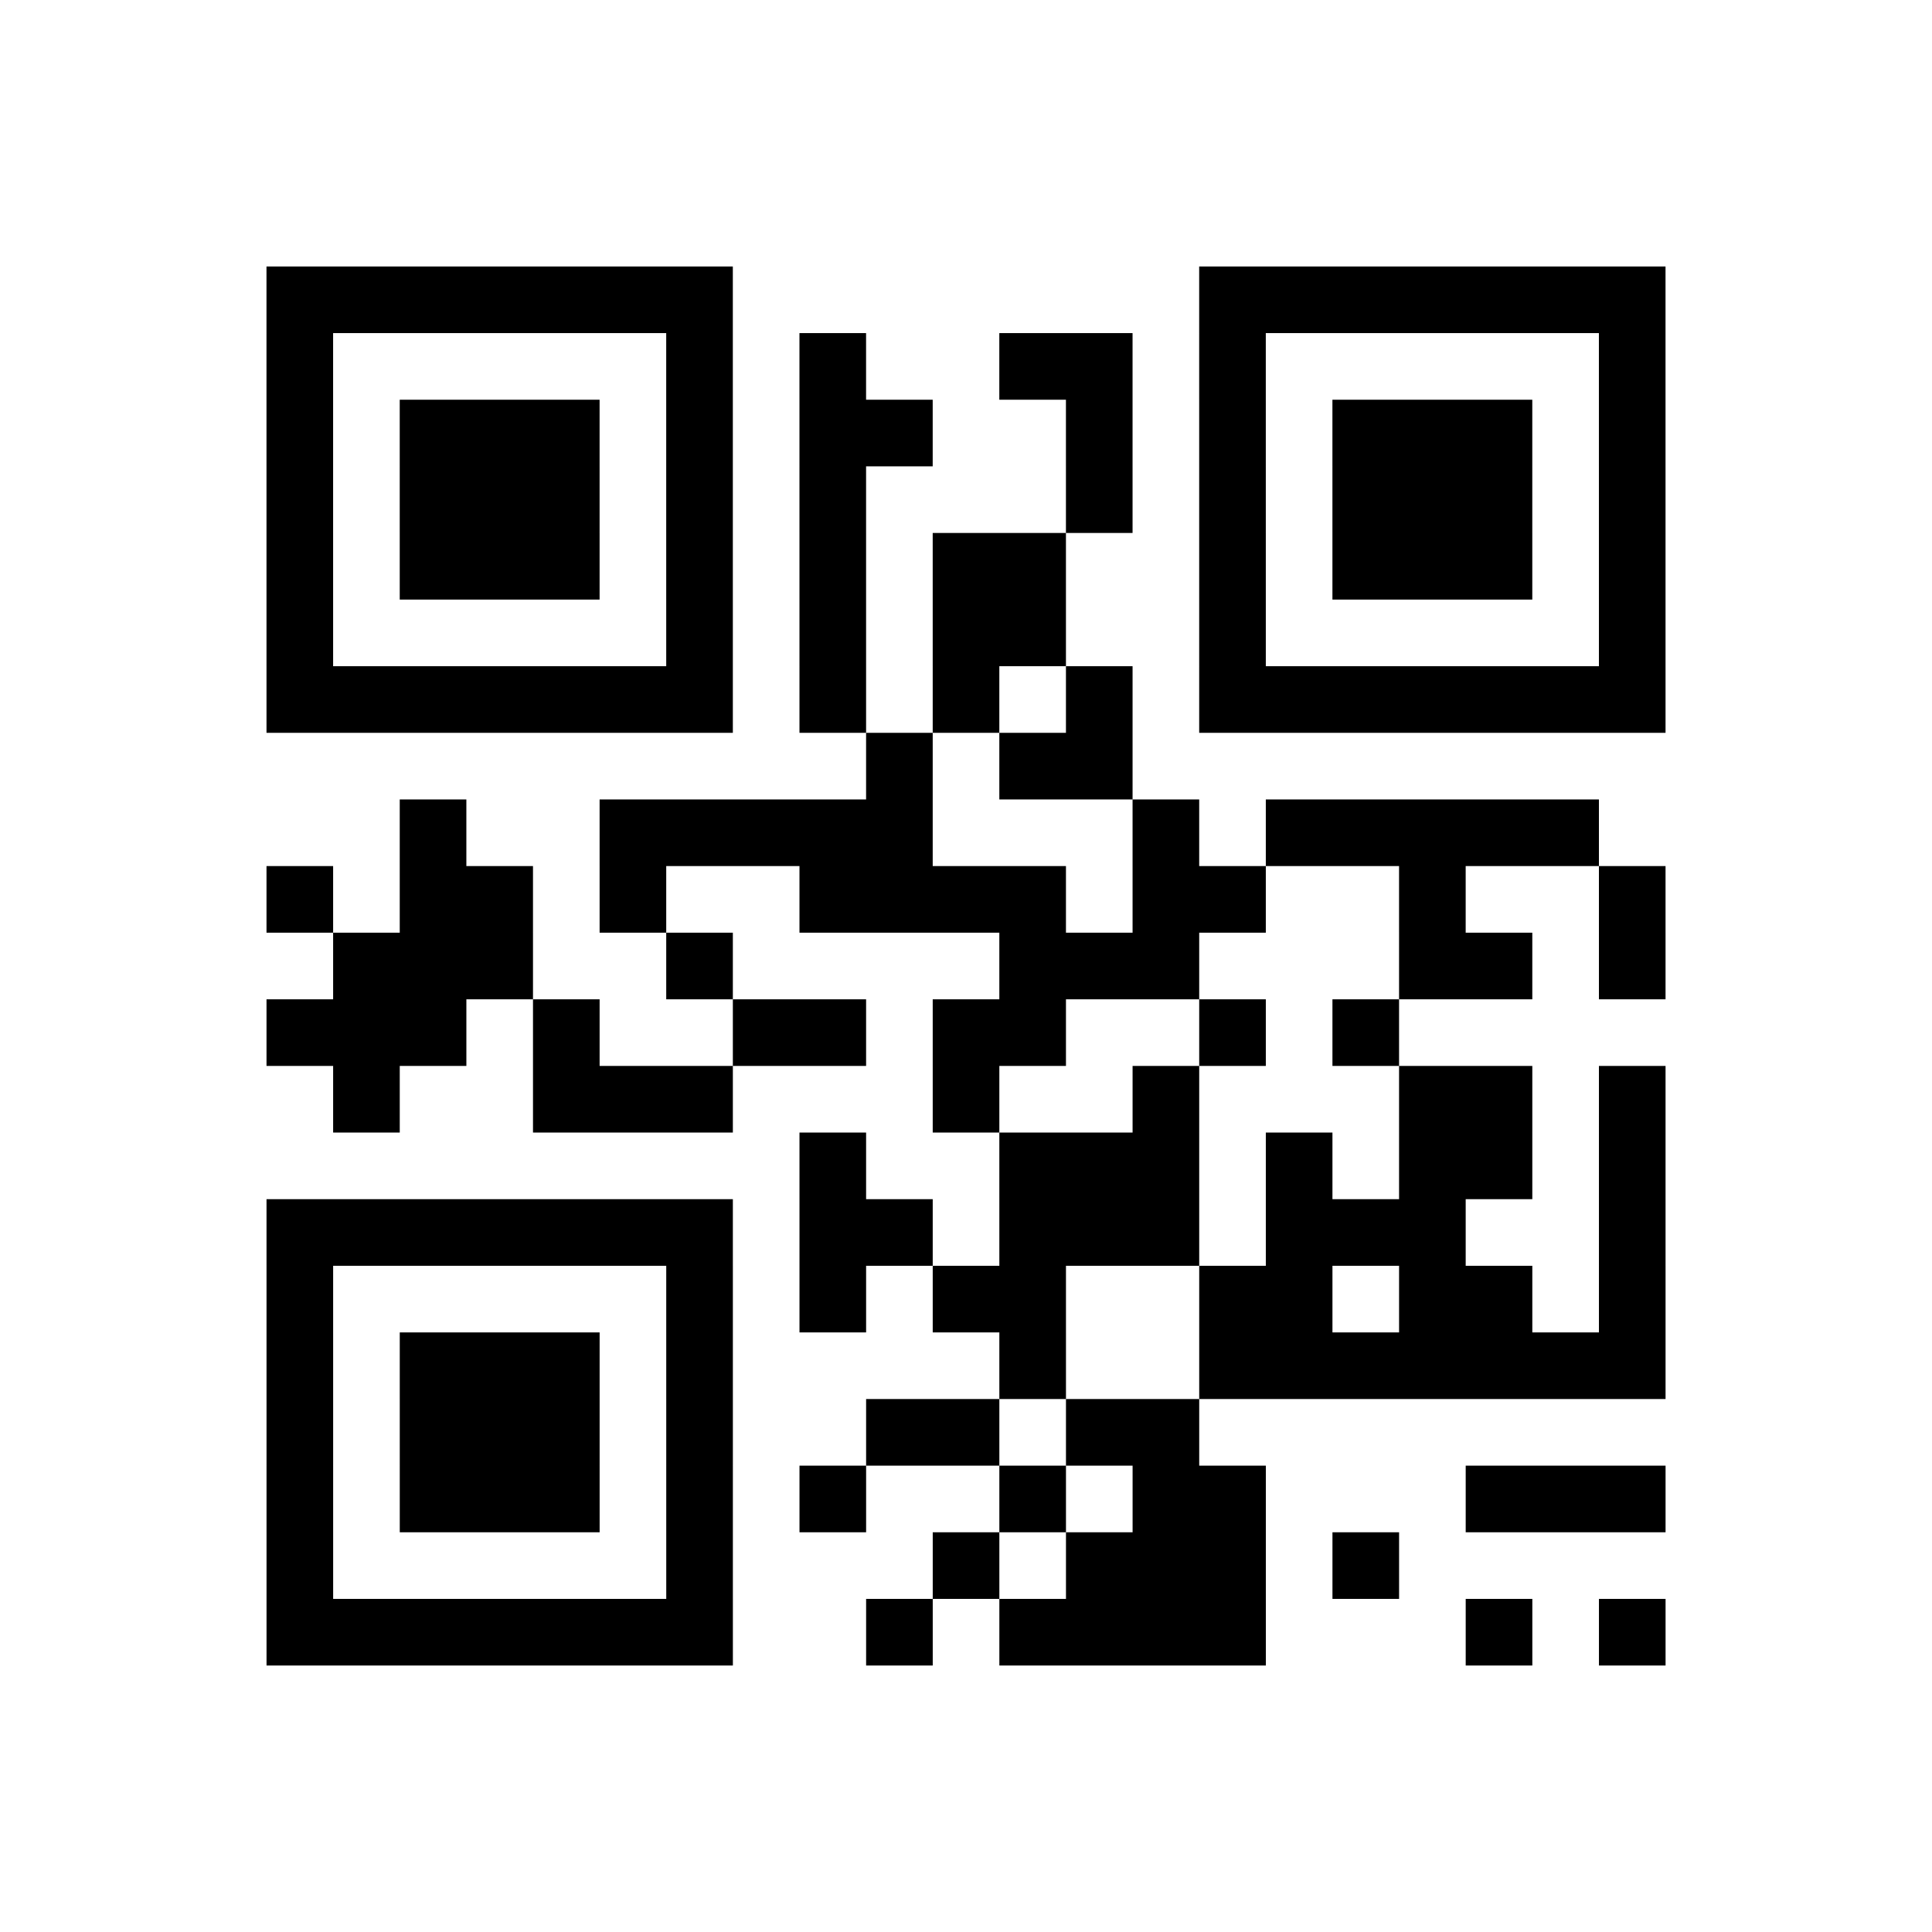 <?xml version="1.0" encoding="UTF-8"?>
<svg xmlns="http://www.w3.org/2000/svg" height="232" width="232" class="pyqrcode"><path transform="scale(8)" stroke="#000" class="pyqrline" d="M4 4.5h7m7 0h7m-21 1h1m5 0h1m1 0h1m2 0h2m1 0h1m5 0h1m-21 1h1m1 0h3m1 0h1m1 0h2m2 0h1m1 0h1m1 0h3m1 0h1m-21 1h1m1 0h3m1 0h1m1 0h1m3 0h1m1 0h1m1 0h3m1 0h1m-21 1h1m1 0h3m1 0h1m1 0h1m1 0h2m2 0h1m1 0h3m1 0h1m-21 1h1m5 0h1m1 0h1m1 0h2m2 0h1m5 0h1m-21 1h7m1 0h1m1 0h1m1 0h1m1 0h7m-12 1h1m1 0h2m-11 1h1m2 0h5m3 0h1m1 0h5m-20 1h1m1 0h2m1 0h1m2 0h4m1 0h2m2 0h1m2 0h1m-20 1h3m2 0h1m4 0h3m3 0h2m1 0h1m-21 1h3m1 0h1m2 0h2m1 0h2m2 0h1m1 0h1m-16 1h1m2 0h3m3 0h1m2 0h1m3 0h2m1 0h1m-13 1h1m2 0h3m1 0h1m1 0h2m1 0h1m-21 1h7m1 0h2m1 0h3m1 0h3m2 0h1m-21 1h1m5 0h1m1 0h1m1 0h2m2 0h2m1 0h2m1 0h1m-21 1h1m1 0h3m1 0h1m4 0h1m2 0h7m-21 1h1m1 0h3m1 0h1m2 0h2m1 0h2m-14 1h1m1 0h3m1 0h1m1 0h1m2 0h1m1 0h2m3 0h3m-21 1h1m5 0h1m3 0h1m1 0h3m1 0h1m-17 1h7m2 0h1m1 0h4m3 0h1m1 0h1"/></svg>
